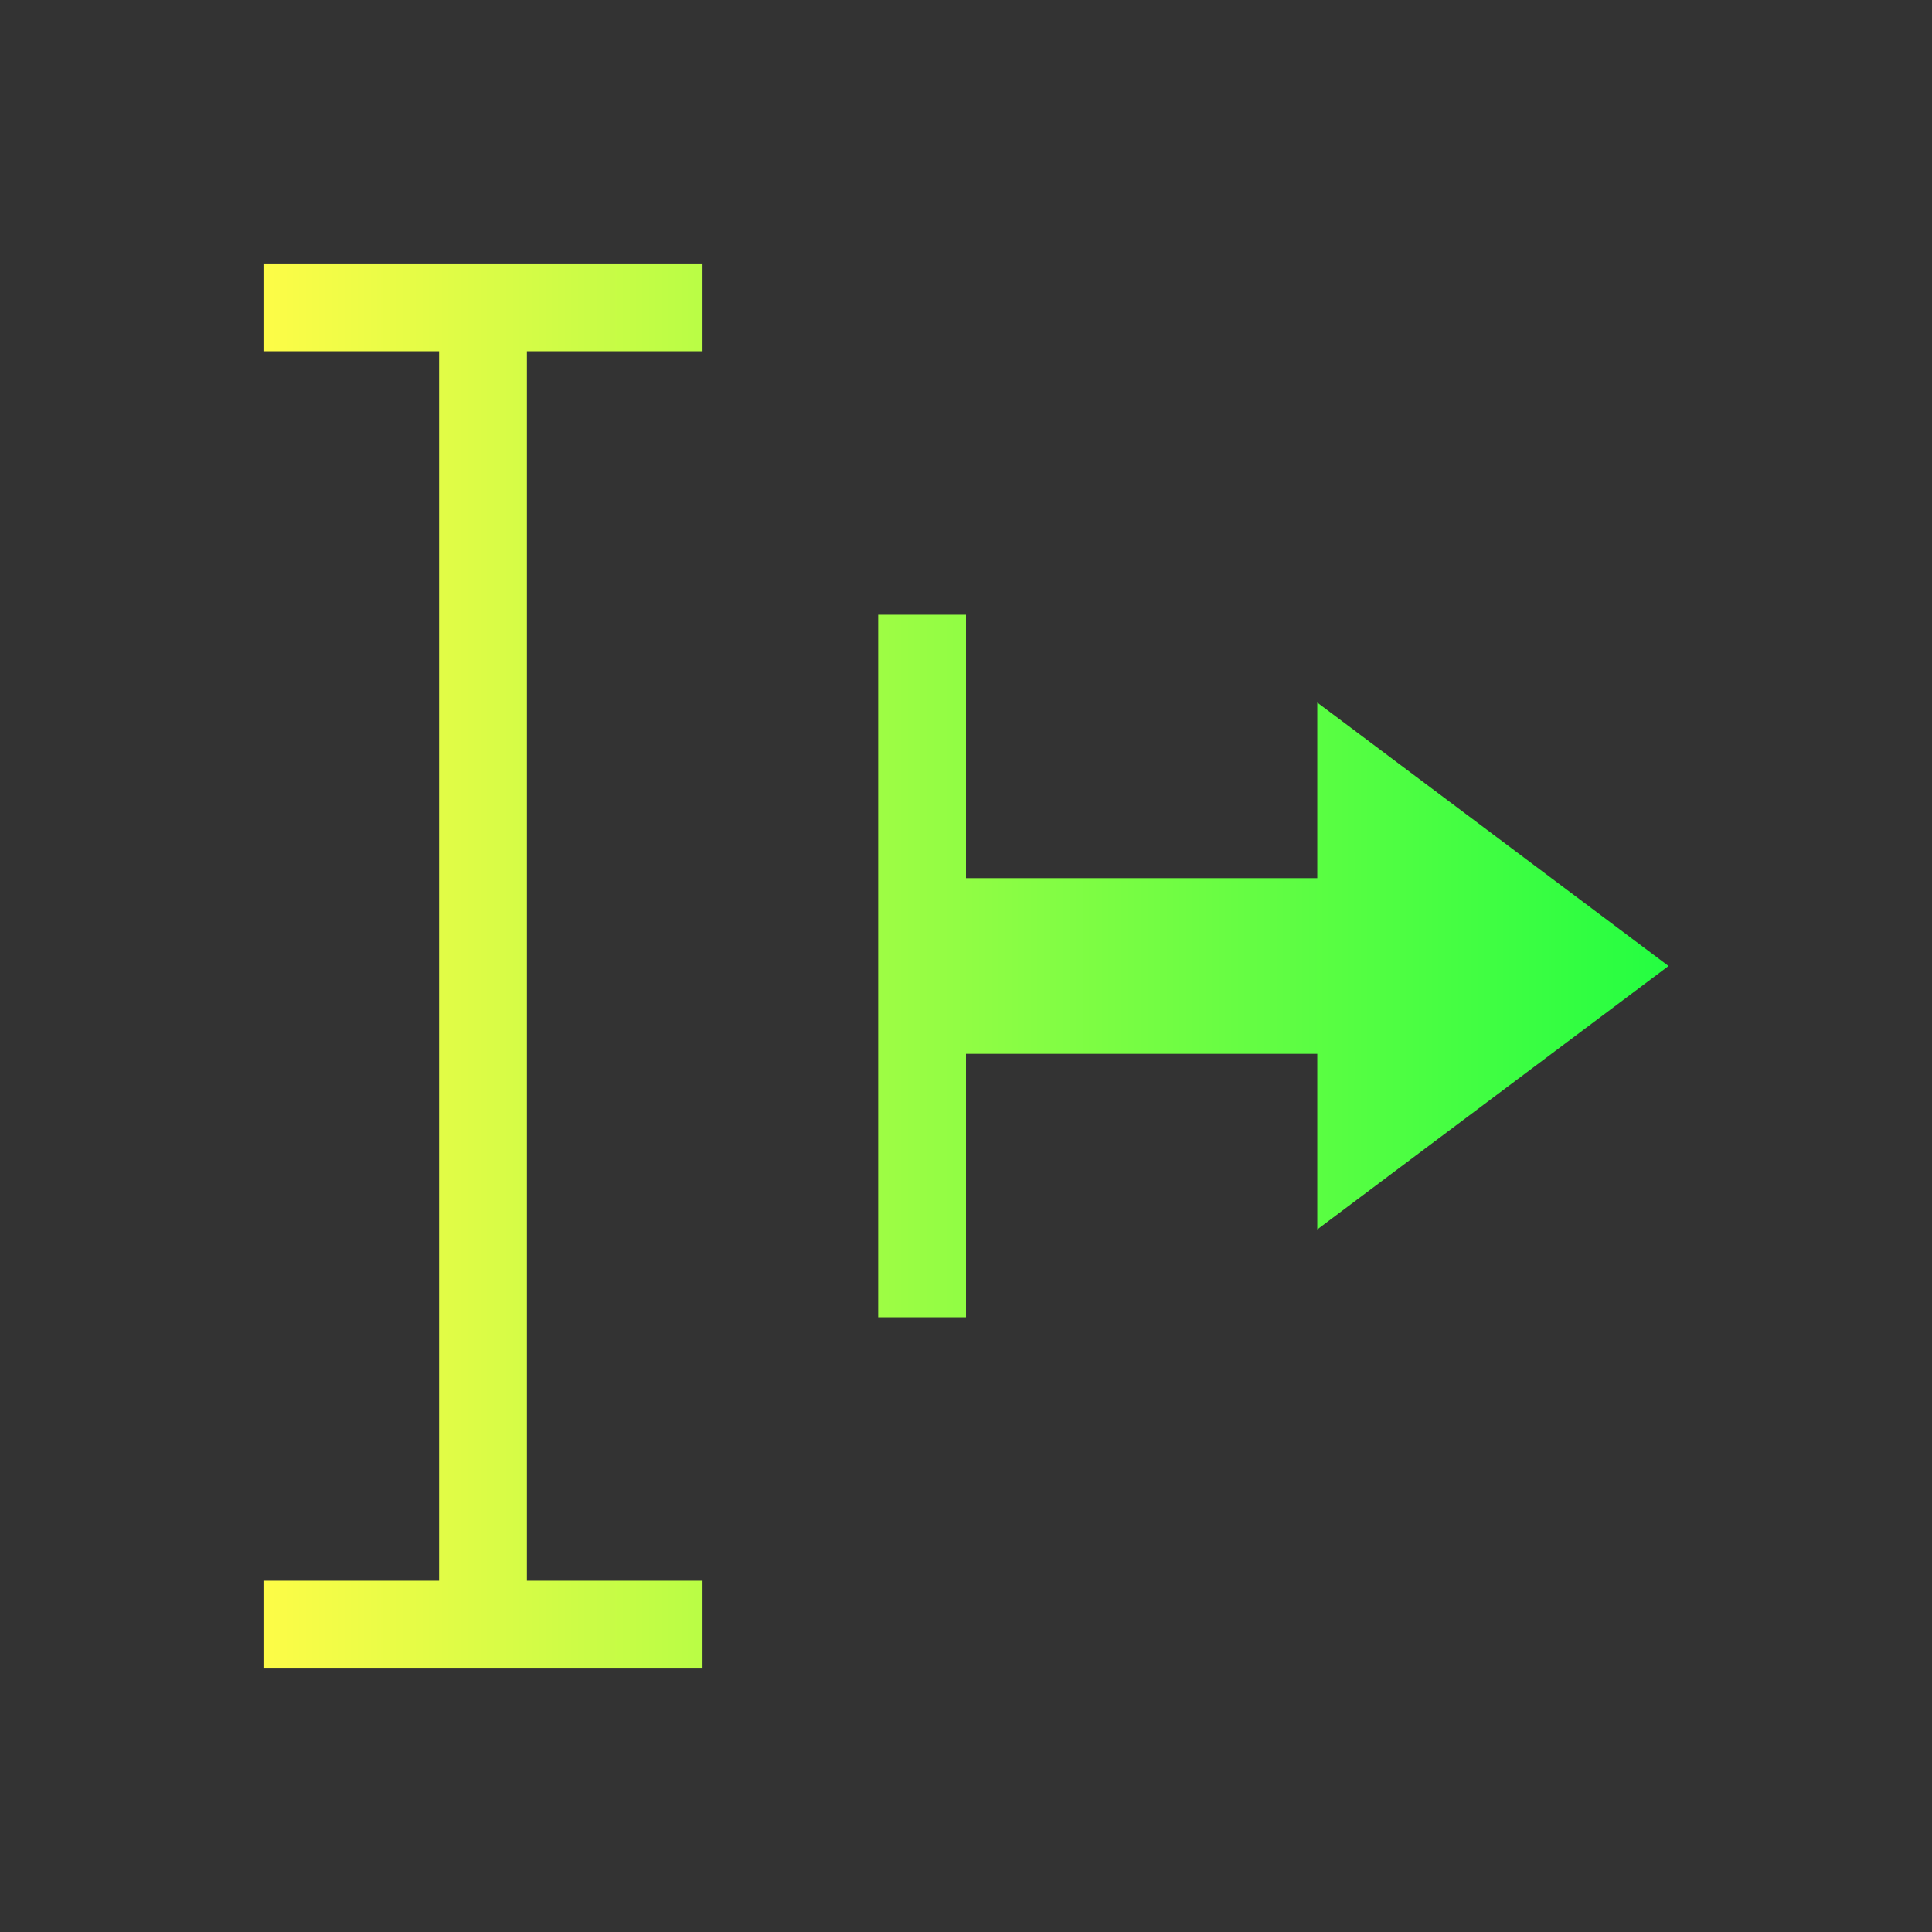 <svg width="22" height="22" viewBox="0 0 22 22" fill="none" xmlns="http://www.w3.org/2000/svg">
<rect x="0" y="0" width="22" height="22" fill="#333333" stroke="none"/>
<path d="M3 3V4H5V18H3V19H8V18H6V4H8V3H3ZM10 7V10V12V15H11V12H15V14L19 11L15 8V10H11V7H10Z" fill="url(#paint0_linear_10_11999)"/>
<defs>
<linearGradient id="paint0_linear_10_11999" x1="3" y1="11" x2="19" y2="11" gradientUnits="userSpaceOnUse">
<stop stop-color="#FDFC47"/>
<stop offset="1" stop-color="#24FE41"/>
</linearGradient>
</defs>
</svg>
